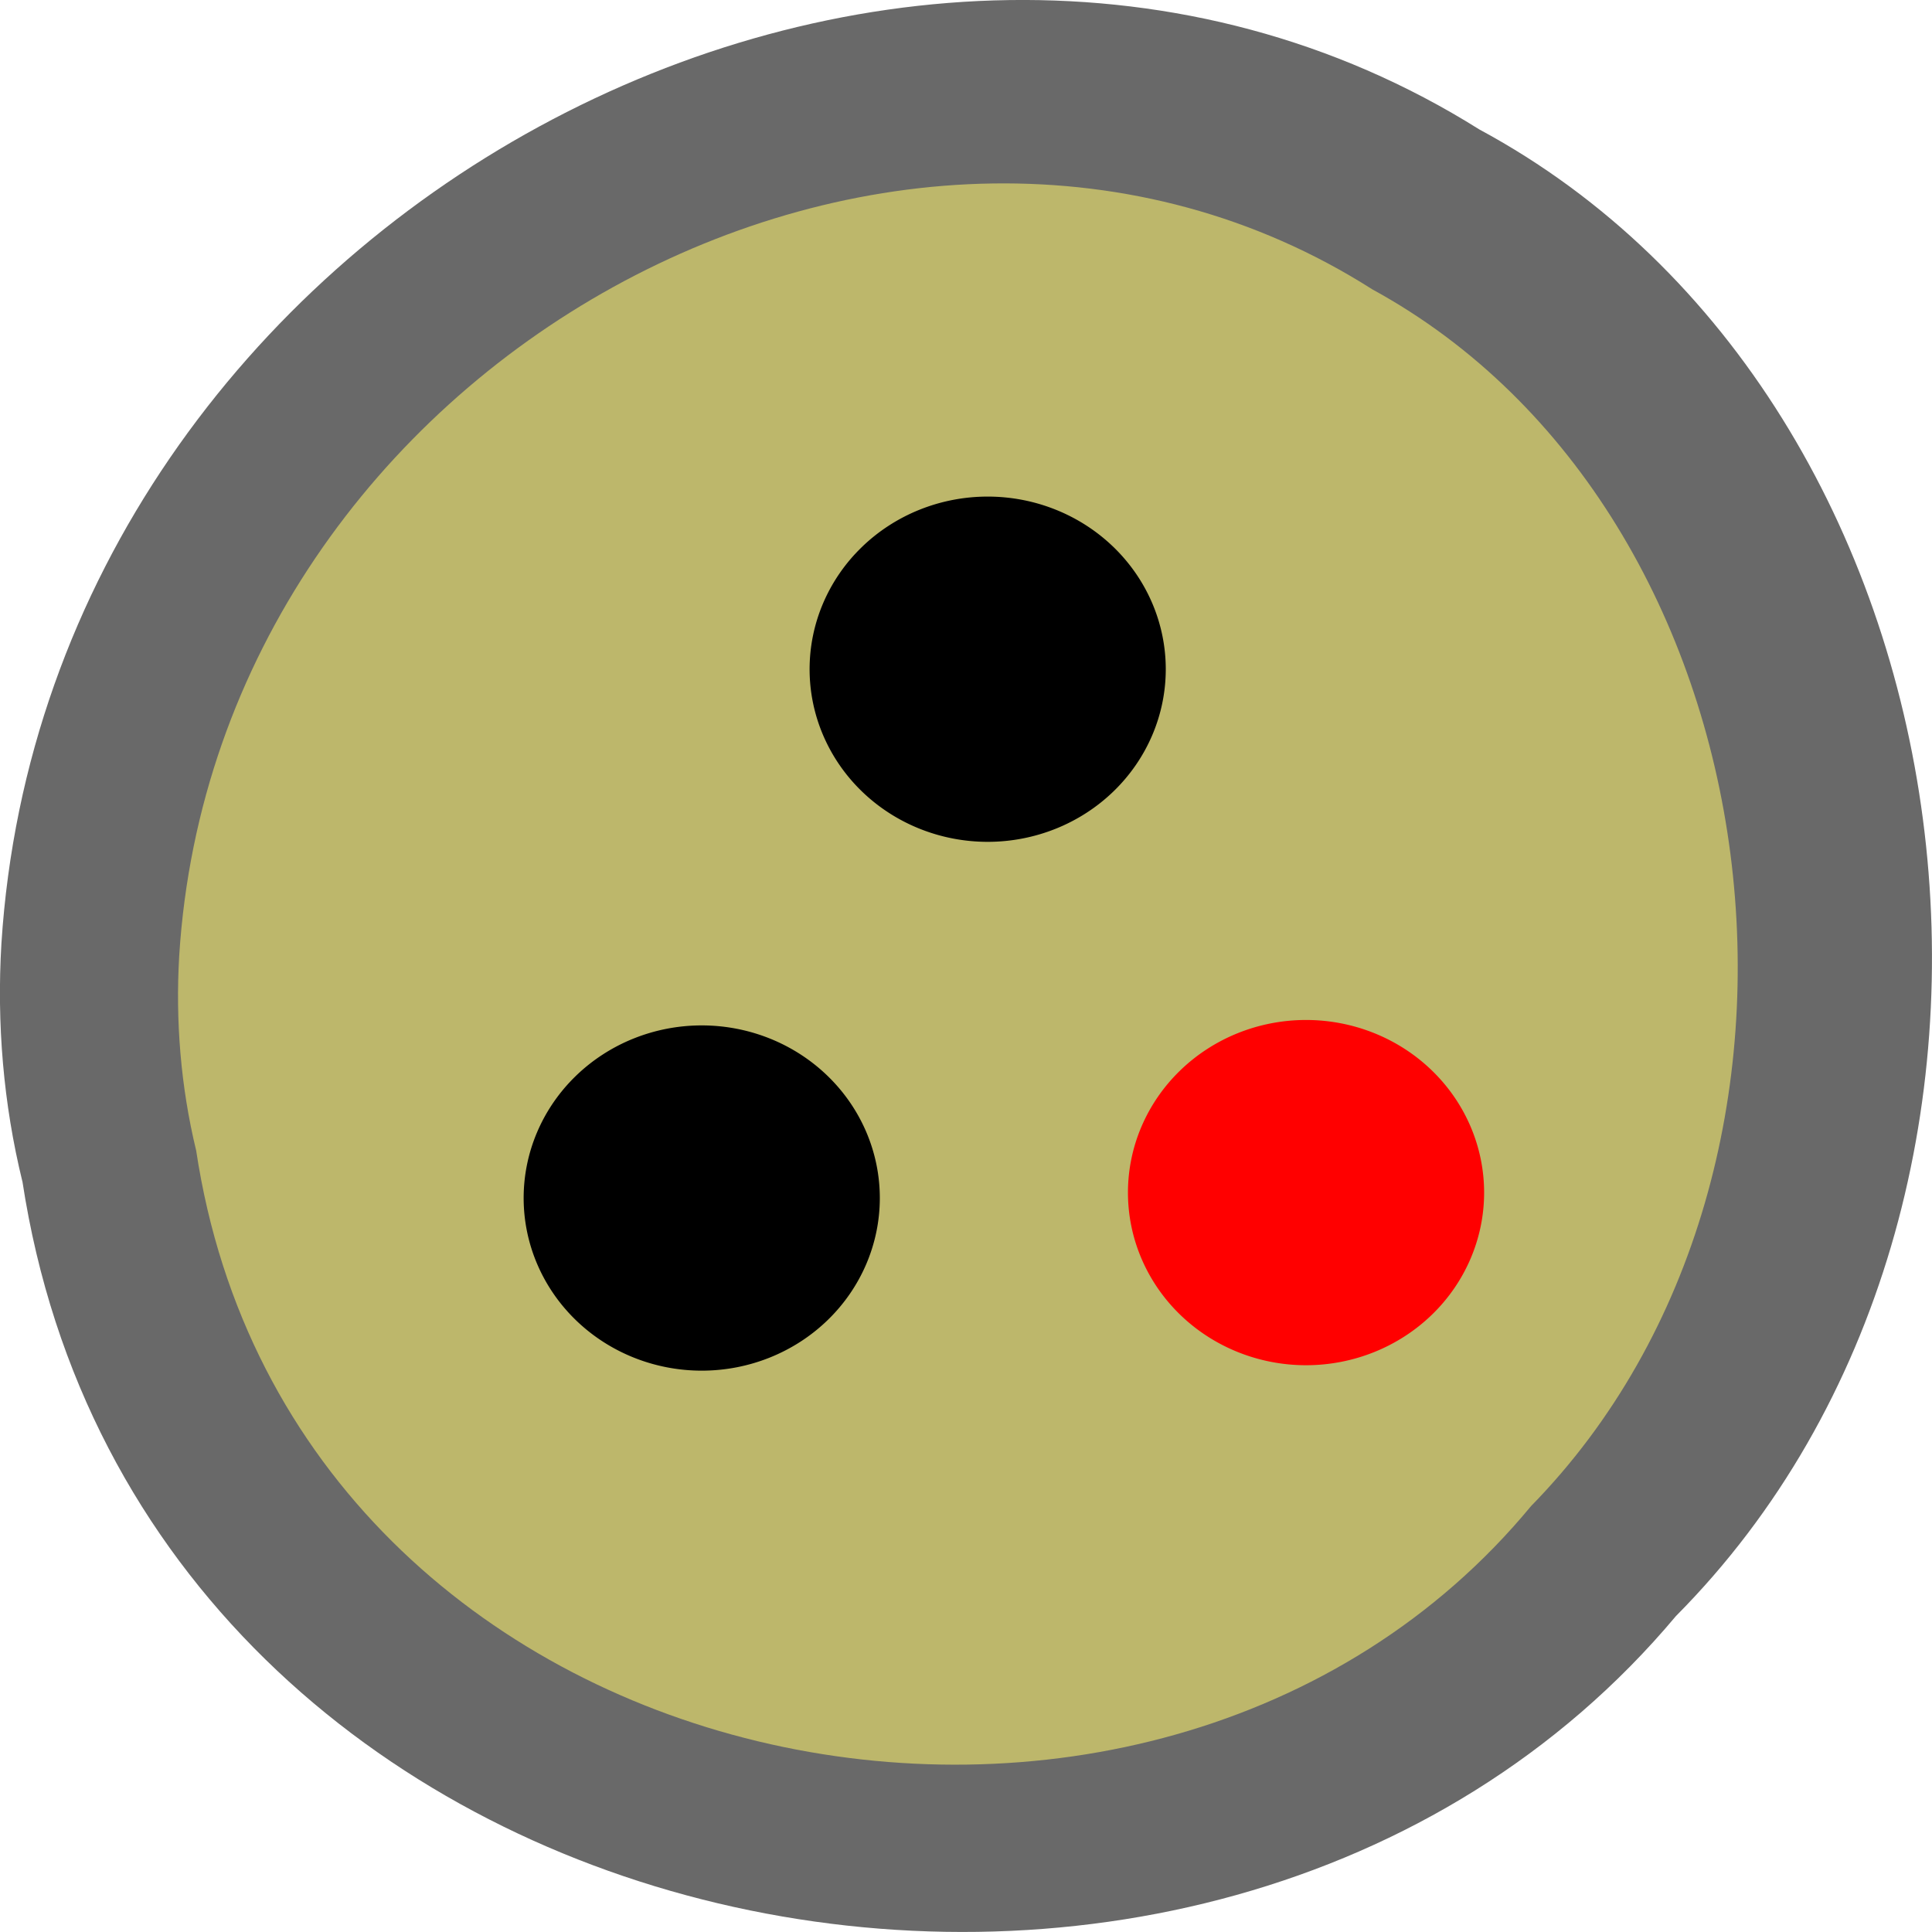 <svg xmlns="http://www.w3.org/2000/svg" viewBox="0 0 256 256" xmlns:xlink="http://www.w3.org/1999/xlink"><defs><path id="0" d="m 155.15 82.98 a 16.444 16.444 0 1 1 -32.888 0 16.444 16.444 0 1 1 32.888 0 z"/></defs><g color="#000"><path d="m 2.967 952.88 c 15.875 104.05 156.87 131.89 219.1 57.62 54.798 -55.17 41.16 -160.78 -26.05 -196.99 -77.21 -48.44 -189.69 11.446 -195.83 107.88 c -0.632 10.565 0.26 21.245 2.771 31.493 z" fill="#696969" transform="translate(0 -796.36)"/><path d="m 25.987 152.41 c 12.816 85.16 126.64 107.95 176.88 47.16 44.24 -45.15 33.23 -131.59 -21.03 -161.23 -62.33 -39.647 -153.14 9.368 -158.09 88.3 c -0.51 8.647 0.21 17.388 2.237 25.776 z" fill="#bdb76b"/></g><use transform="matrix(1.435 0 0 1.391 -68.17 -26.751)" xlink:href="#0"/><use transform="matrix(1.435 0 0 1.391 -106.06 43.32)" xlink:href="#0"/><use transform="matrix(1.435 0 0 1.391 -25.987 42.601)" fill="#f00" xlink:href="#0"/></svg>